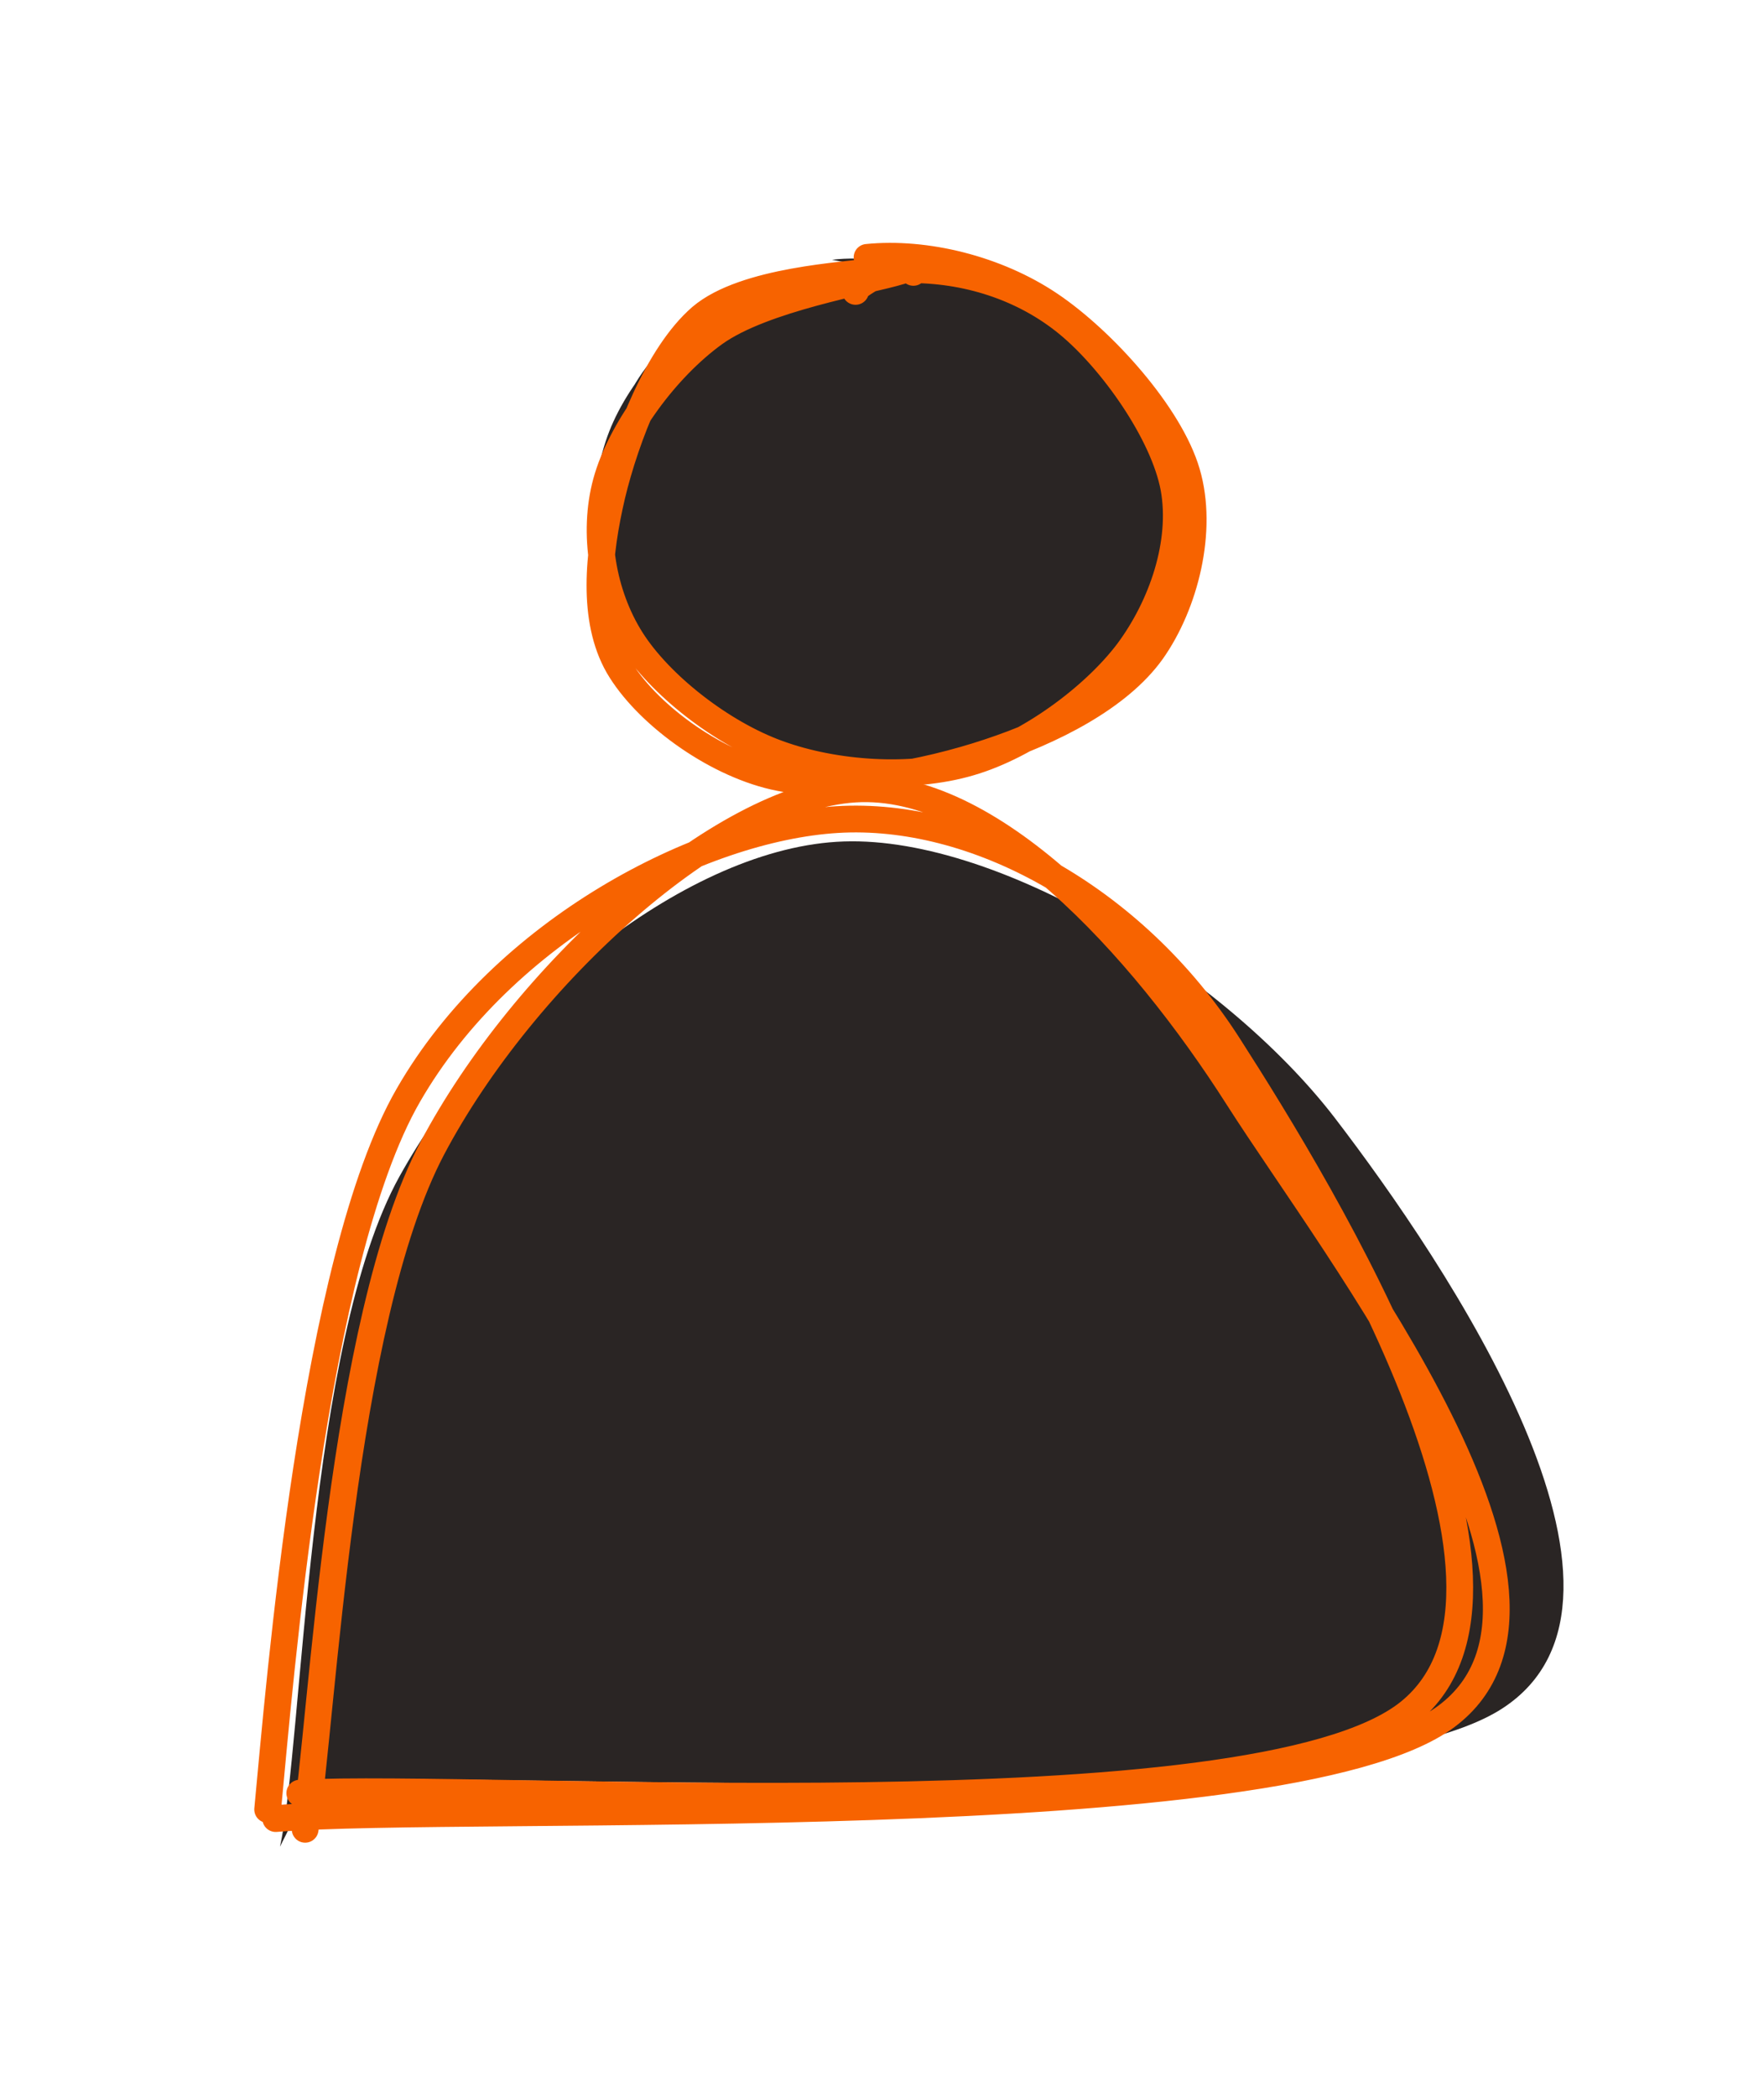 <svg version="1.1" xmlns="http://www.w3.org/2000/svg" viewBox="0 0 65.884 78.303" width="65.884" height="78.303"><!-- svg-source:excalidraw --><defs><style class="style-fonts">
      </style></defs><g stroke-linecap="round"><g transform="translate(11.277 67.731) rotate(0 21.305 -18.972)" fill-rule="evenodd"><path d="M-0.82 1.22 C0.05 -2.7, 0.18 -17.55, 3.64 -23.8 C7.11 -30.06, 14.15 -35.94, 19.97 -36.3 C25.79 -36.67, 34.42 -31.39, 38.57 -26 C42.71 -20.6, 51.19 -8.06, 44.83 -3.94 C38.48 0.19, 7.98 -1.58, 0.42 -1.26" stroke="none" stroke-width="0" fill="#2a2524" fill-rule="evenodd"></path><path d="M0.12 0.57 C0.78 -3.61, 1.45 -18.38, 4.87 -24.86 C8.29 -31.33, 15.63 -37.96, 20.65 -38.27 C25.67 -38.59, 31.29 -32.52, 34.97 -26.74 C38.65 -20.97, 48.74 -8.13, 42.75 -3.65 C36.76 0.84, 6.17 -0.42, -0.98 0.17 M-1.28 -0.17 C-0.84 -4.76, 0.42 -20.67, 3.97 -26.83 C7.51 -32.99, 14.88 -36.82, 19.99 -37.13 C25.09 -37.44, 31.04 -34.26, 34.6 -28.7 C38.16 -23.15, 47.13 -8.45, 41.35 -3.8 C35.57 0.85, 6.74 -1.16, -0.08 -0.78" stroke="#f76300" stroke-width="1" fill="none"></path></g></g><mask></mask><g stroke-linecap="round" transform="translate(22.054 10) rotate(0 10.908 9.545)"><path d="M9.02 -0.3 C11.33 -0.59, 14.89 0.55, 16.92 1.74 C18.96 2.93, 20.62 5.03, 21.25 6.87 C21.88 8.7, 21.55 10.94, 20.69 12.77 C19.82 14.6, 18.01 16.74, 16.07 17.84 C14.14 18.93, 11.28 19.76, 9.08 19.35 C6.87 18.94, 4.34 16.97, 2.85 15.37 C1.36 13.76, 0.19 11.77, 0.15 9.72 C0.12 7.67, 1.04 4.65, 2.64 3.07 C4.25 1.5, 8.45 0.77, 9.8 0.27 C11.14 -0.24, 10.74 -0.02, 10.71 0.02 M12.73 0.35 C14.83 0.36, 16.74 1.06, 18.26 2.45 C19.77 3.84, 21.7 6.47, 21.83 8.69 C21.97 10.9, 20.49 14.09, 19.06 15.76 C17.62 17.43, 15.47 18.37, 13.2 18.71 C10.93 19.05, 7.53 18.76, 5.43 17.81 C3.32 16.85, 1.36 14.92, 0.57 12.97 C-0.21 11.02, -0.06 8.07, 0.7 6.11 C1.47 4.14, 3.34 2.06, 5.18 1.18 C7.02 0.3, 10.6 0.93, 11.74 0.82 C12.89 0.71, 11.99 0.44, 12.03 0.52" stroke="none" stroke-width="0" fill="#2a2524"></path><path d="M11.83 0.07 C14.01 0.04, 16.16 0.72, 17.82 2.08 C19.48 3.44, 21.41 6.18, 21.79 8.22 C22.16 10.26, 21.35 12.62, 20.08 14.33 C18.8 16.03, 16.34 17.84, 14.16 18.47 C11.98 19.11, 9.12 18.91, 7.01 18.14 C4.9 17.38, 2.59 15.57, 1.52 13.88 C0.45 12.19, 0.07 9.91, 0.59 8 C1.11 6.1, 2.8 3.76, 4.63 2.44 C6.46 1.13, 10.34 0.5, 11.58 0.12 C12.82 -0.26, 12.1 -0.03, 12.06 0.17 M10.33 -0.39 C12.52 -0.61, 15.17 0.04, 17.16 1.38 C19.15 2.72, 21.64 5.49, 22.27 7.64 C22.91 9.8, 22.2 12.57, 20.97 14.31 C19.73 16.05, 17.22 17.31, 14.86 18.09 C12.51 18.87, 9.16 19.53, 6.85 18.99 C4.55 18.46, 2.05 16.61, 1.04 14.87 C0.04 13.12, 0.29 10.68, 0.8 8.5 C1.32 6.33, 2.51 3.24, 4.13 1.84 C5.76 0.45, 9.58 0.29, 10.54 0.13 C11.5 -0.03, 9.81 0.63, 9.9 0.88" stroke="#f76300" stroke-width="1" fill="none"></path></g></svg>